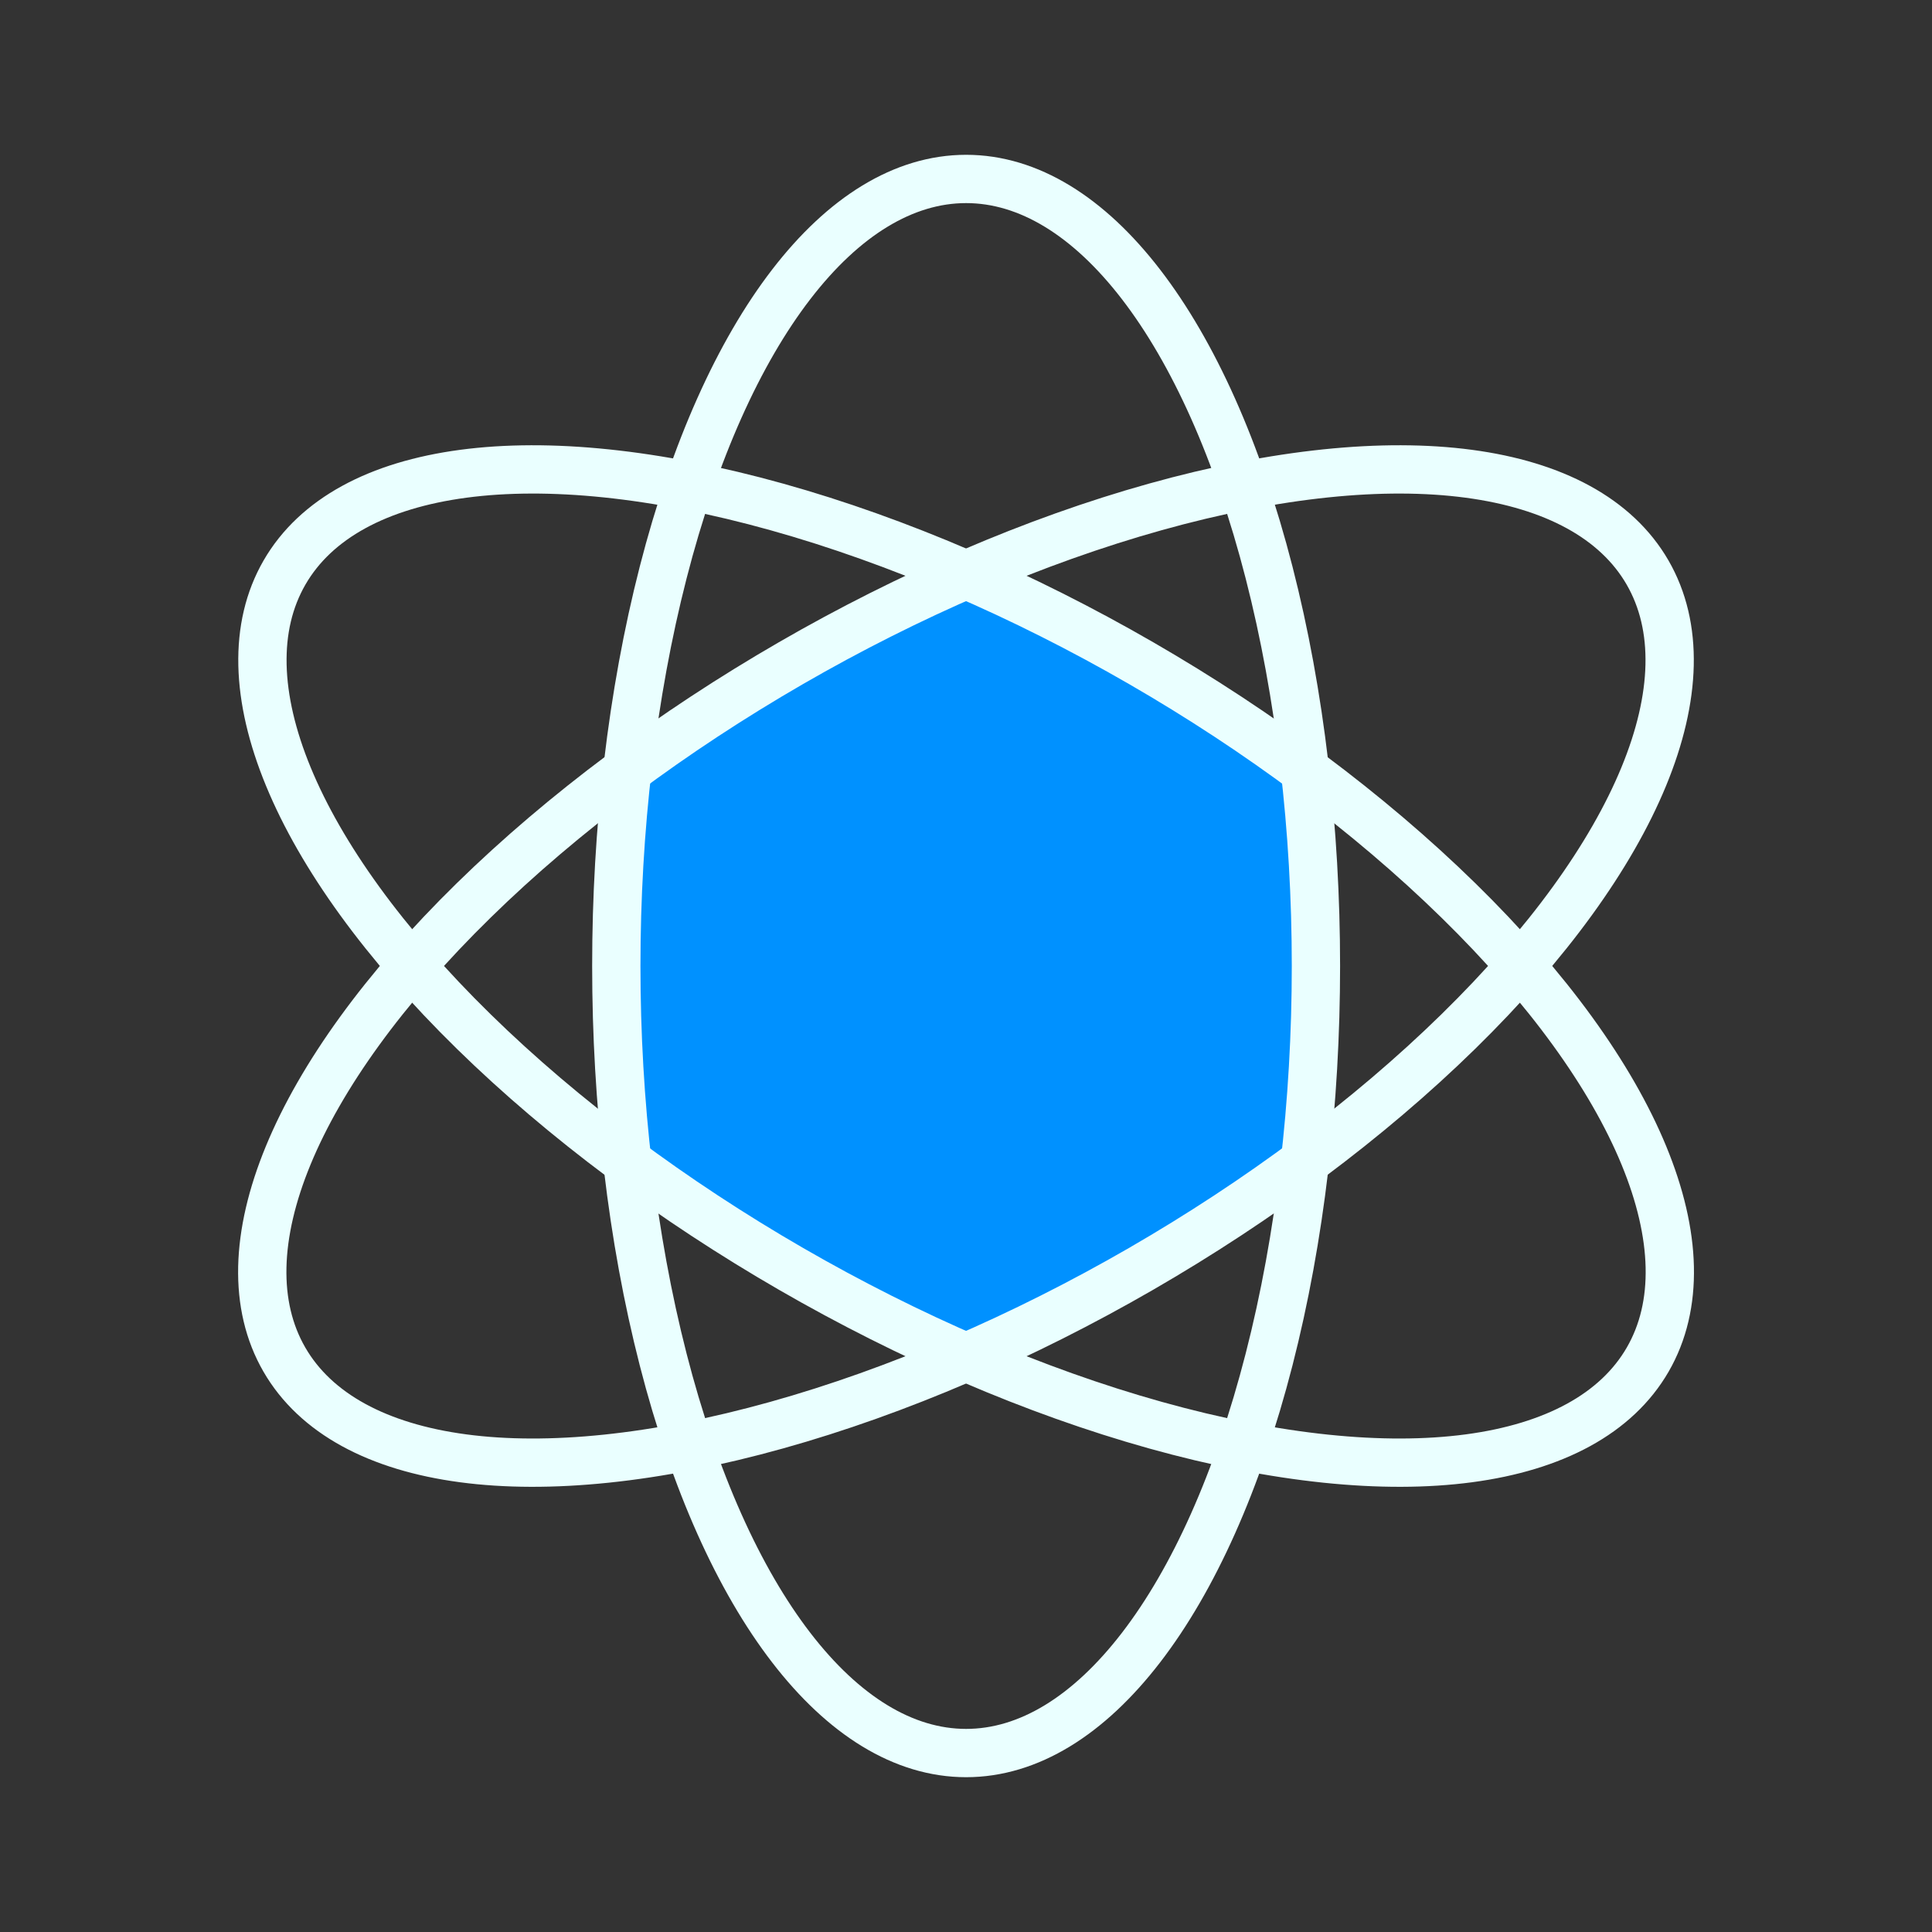 <?xml version="1.0" encoding="UTF-8"?> <svg xmlns="http://www.w3.org/2000/svg" width="48" height="48" viewBox="0 0 48 48" fill="none"><rect x="0" y="0" width="48" height="48" fill="#333333" stroke="none"/><path d="M23.998 14.207L32.567 19.103V28.896L23.998 33.792L15.43 28.896V19.103L23.998 14.207Z" fill="#0091FF"></path><ellipse cx="24.003" cy="24" rx="19.554" ry="8.691" transform="rotate(-90 24.003 24)" stroke="#EAFFFF" stroke-width="1.2"></ellipse><ellipse cx="23.999" cy="24.001" rx="19.554" ry="8.691" transform="rotate(-30 23.999 24.001)" stroke="#EAFFFF" stroke-width="1.2"></ellipse><ellipse cx="24.003" cy="24.001" rx="19.554" ry="8.691" transform="rotate(30 24.003 24.001)" stroke="#EAFFFF" stroke-width="1.2"></ellipse></svg> 